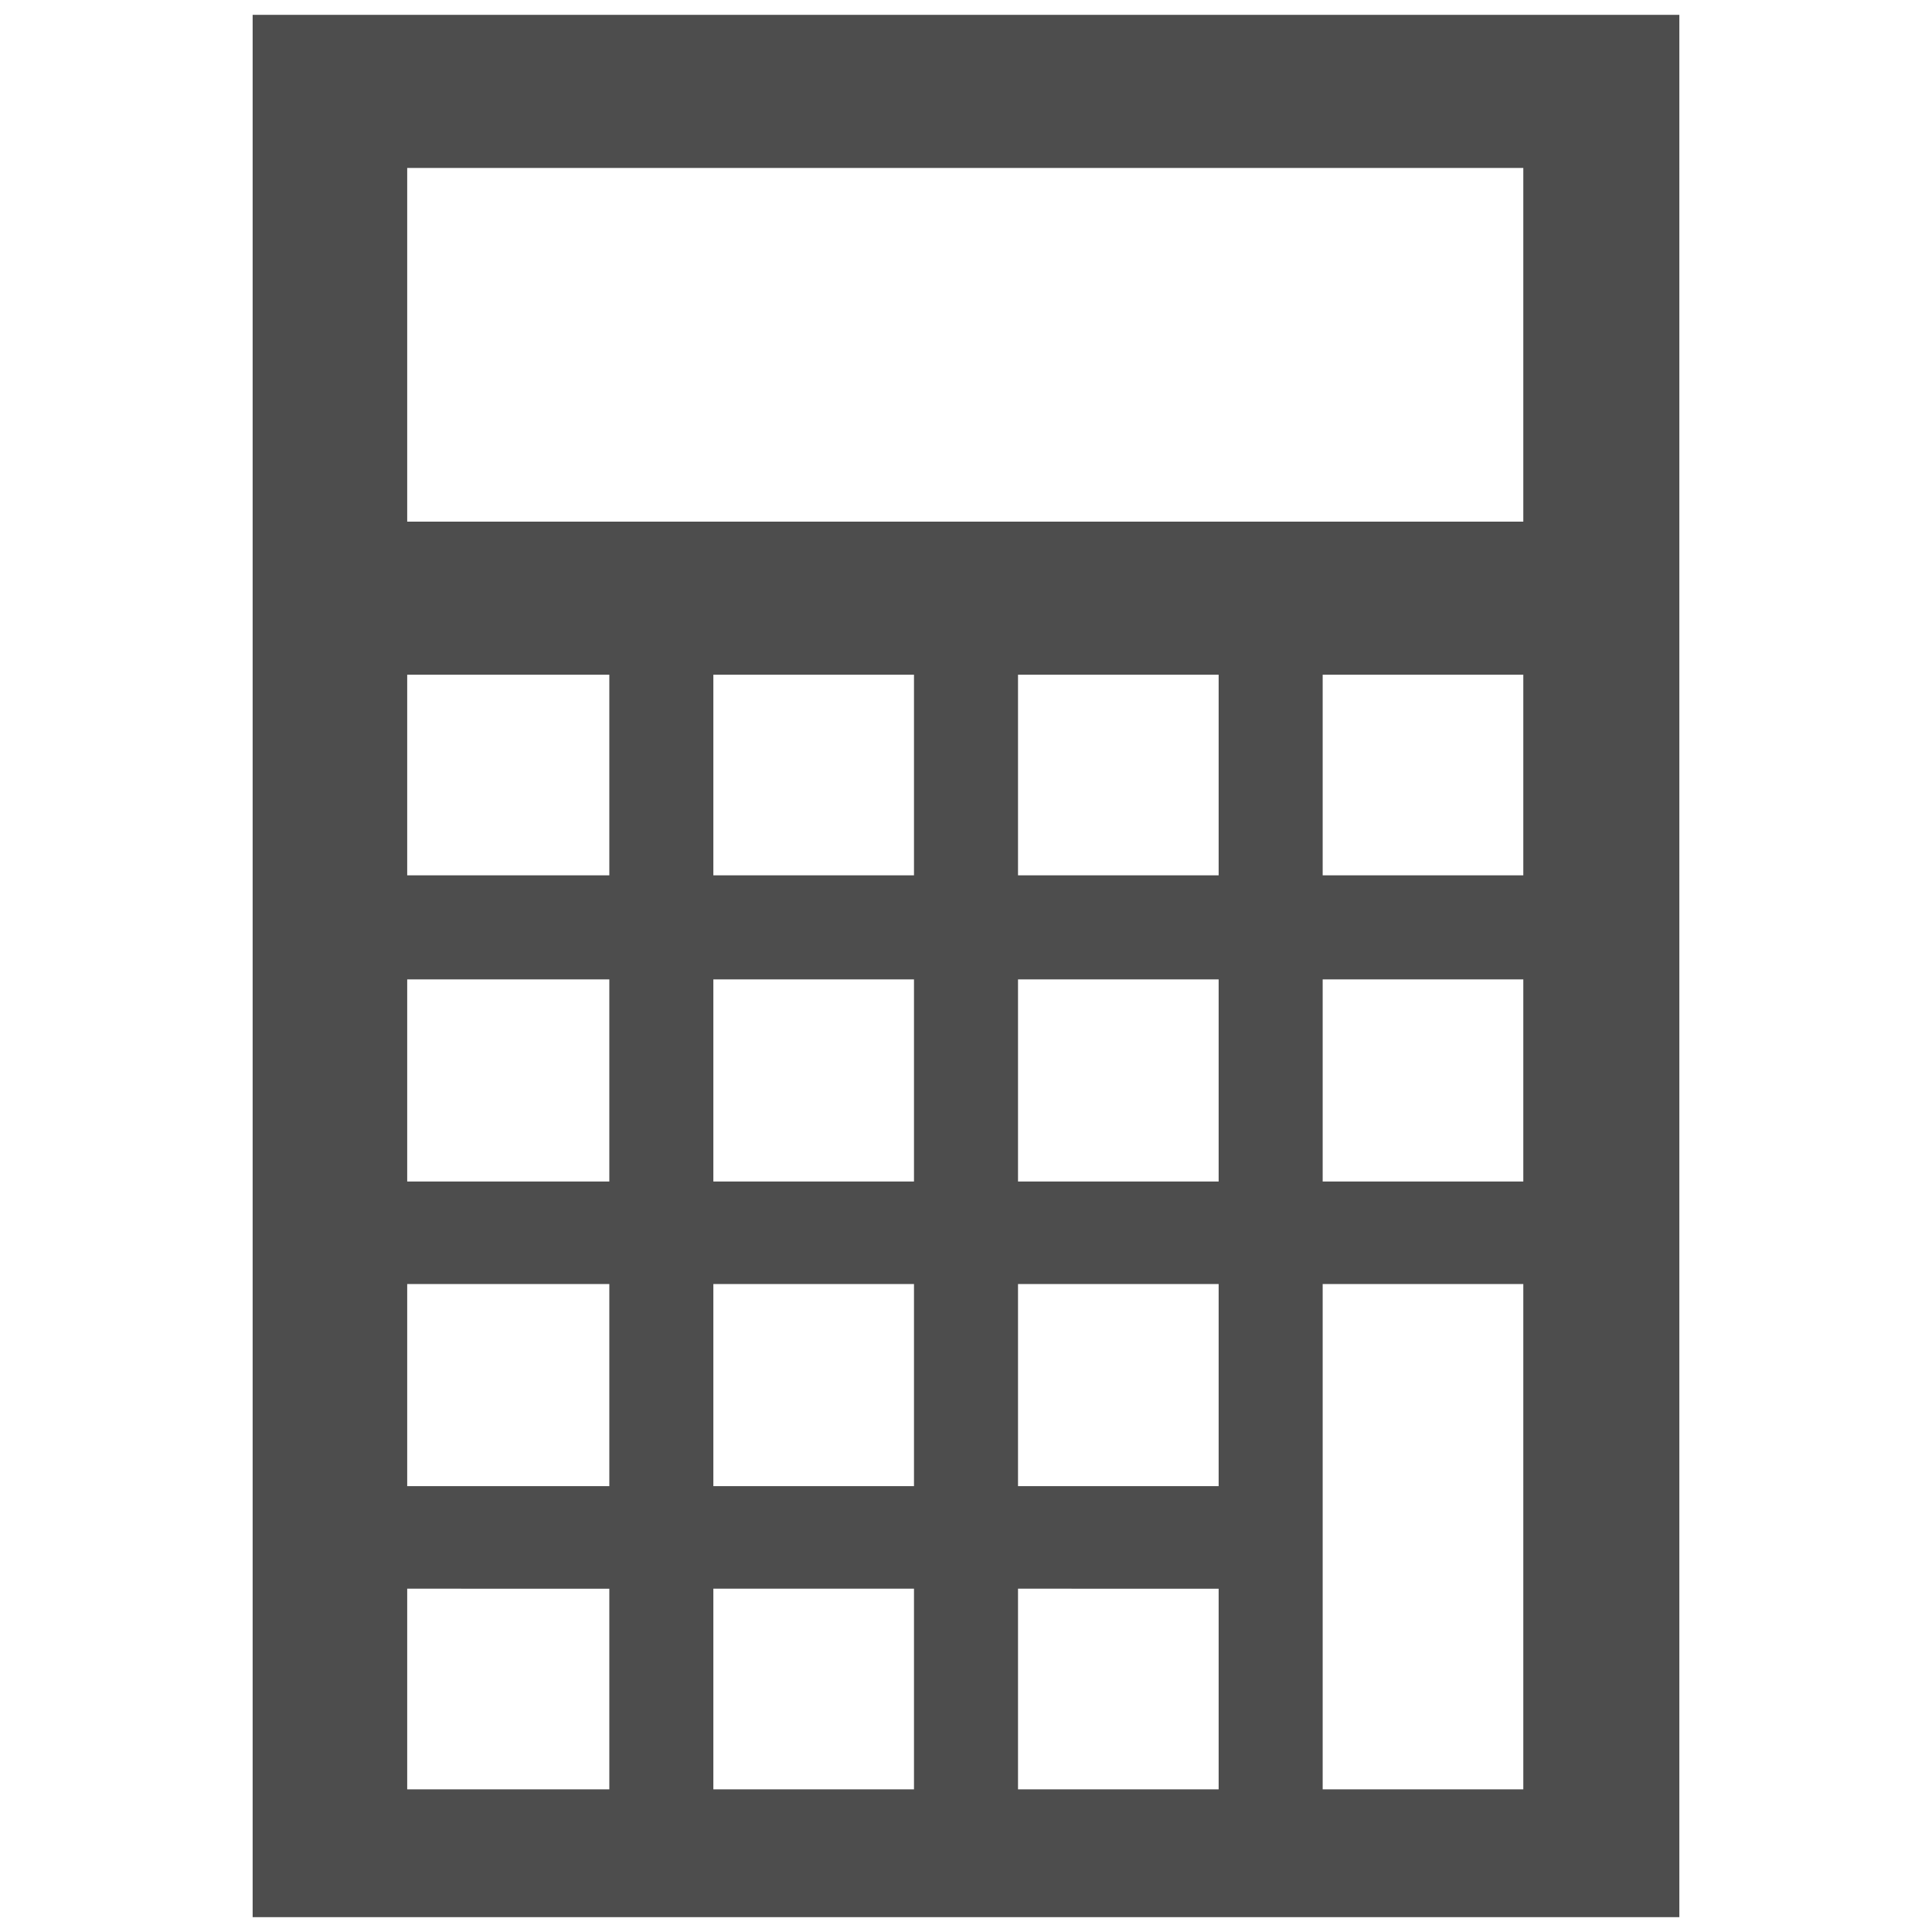 <?xml version="1.0" encoding="utf-8"?>
<!-- Generator: Adobe Illustrator 19.2.1, SVG Export Plug-In . SVG Version: 6.00 Build 0)  -->
<svg version="1.1" id="Layer_1" xmlns="http://www.w3.org/2000/svg" xmlns:xlink="http://www.w3.org/1999/xlink" x="0px" y="0px"
	 viewBox="0 0 130 130" style="enable-background:new 0 0 130 130;" xml:space="preserve">
<style type="text/css">
	.st0{fill:none;}
	.st1{fill:#4D4D4D;}
</style>
<rect class="st0" width="130" height="130"/>
<path class="st1" d="M17,1v128h96V1H17z M27.4,11.3h75.1v23.8H27.4V11.3z M41,120.4H27.4v-13.5H41V120.4z M41,100H27.4V86.4H41V100z
	 M41,79.5H27.4V65.9H41V79.5z M41,58.9H27.4V45.4H41V58.9z M61.5,120.4H48v-13.5h13.5V120.4z M61.5,100H48V86.4h13.5V100z
	 M61.5,79.5H48V65.9h13.5V79.5z M61.5,58.9H48V45.4h13.5V58.9z M82,120.4H68.5v-13.5H82V120.4z M82,100H68.5V86.4H82V100z M82,79.5
	H68.5V65.9H82V79.5z M82,58.9H68.5V45.4H82V58.9z M102.6,120.4H89v-34h13.5V120.4z M102.6,79.5H89V65.9h13.5V79.5z M102.6,58.9H89
	V45.4h13.5V58.9z"/>
</svg>
